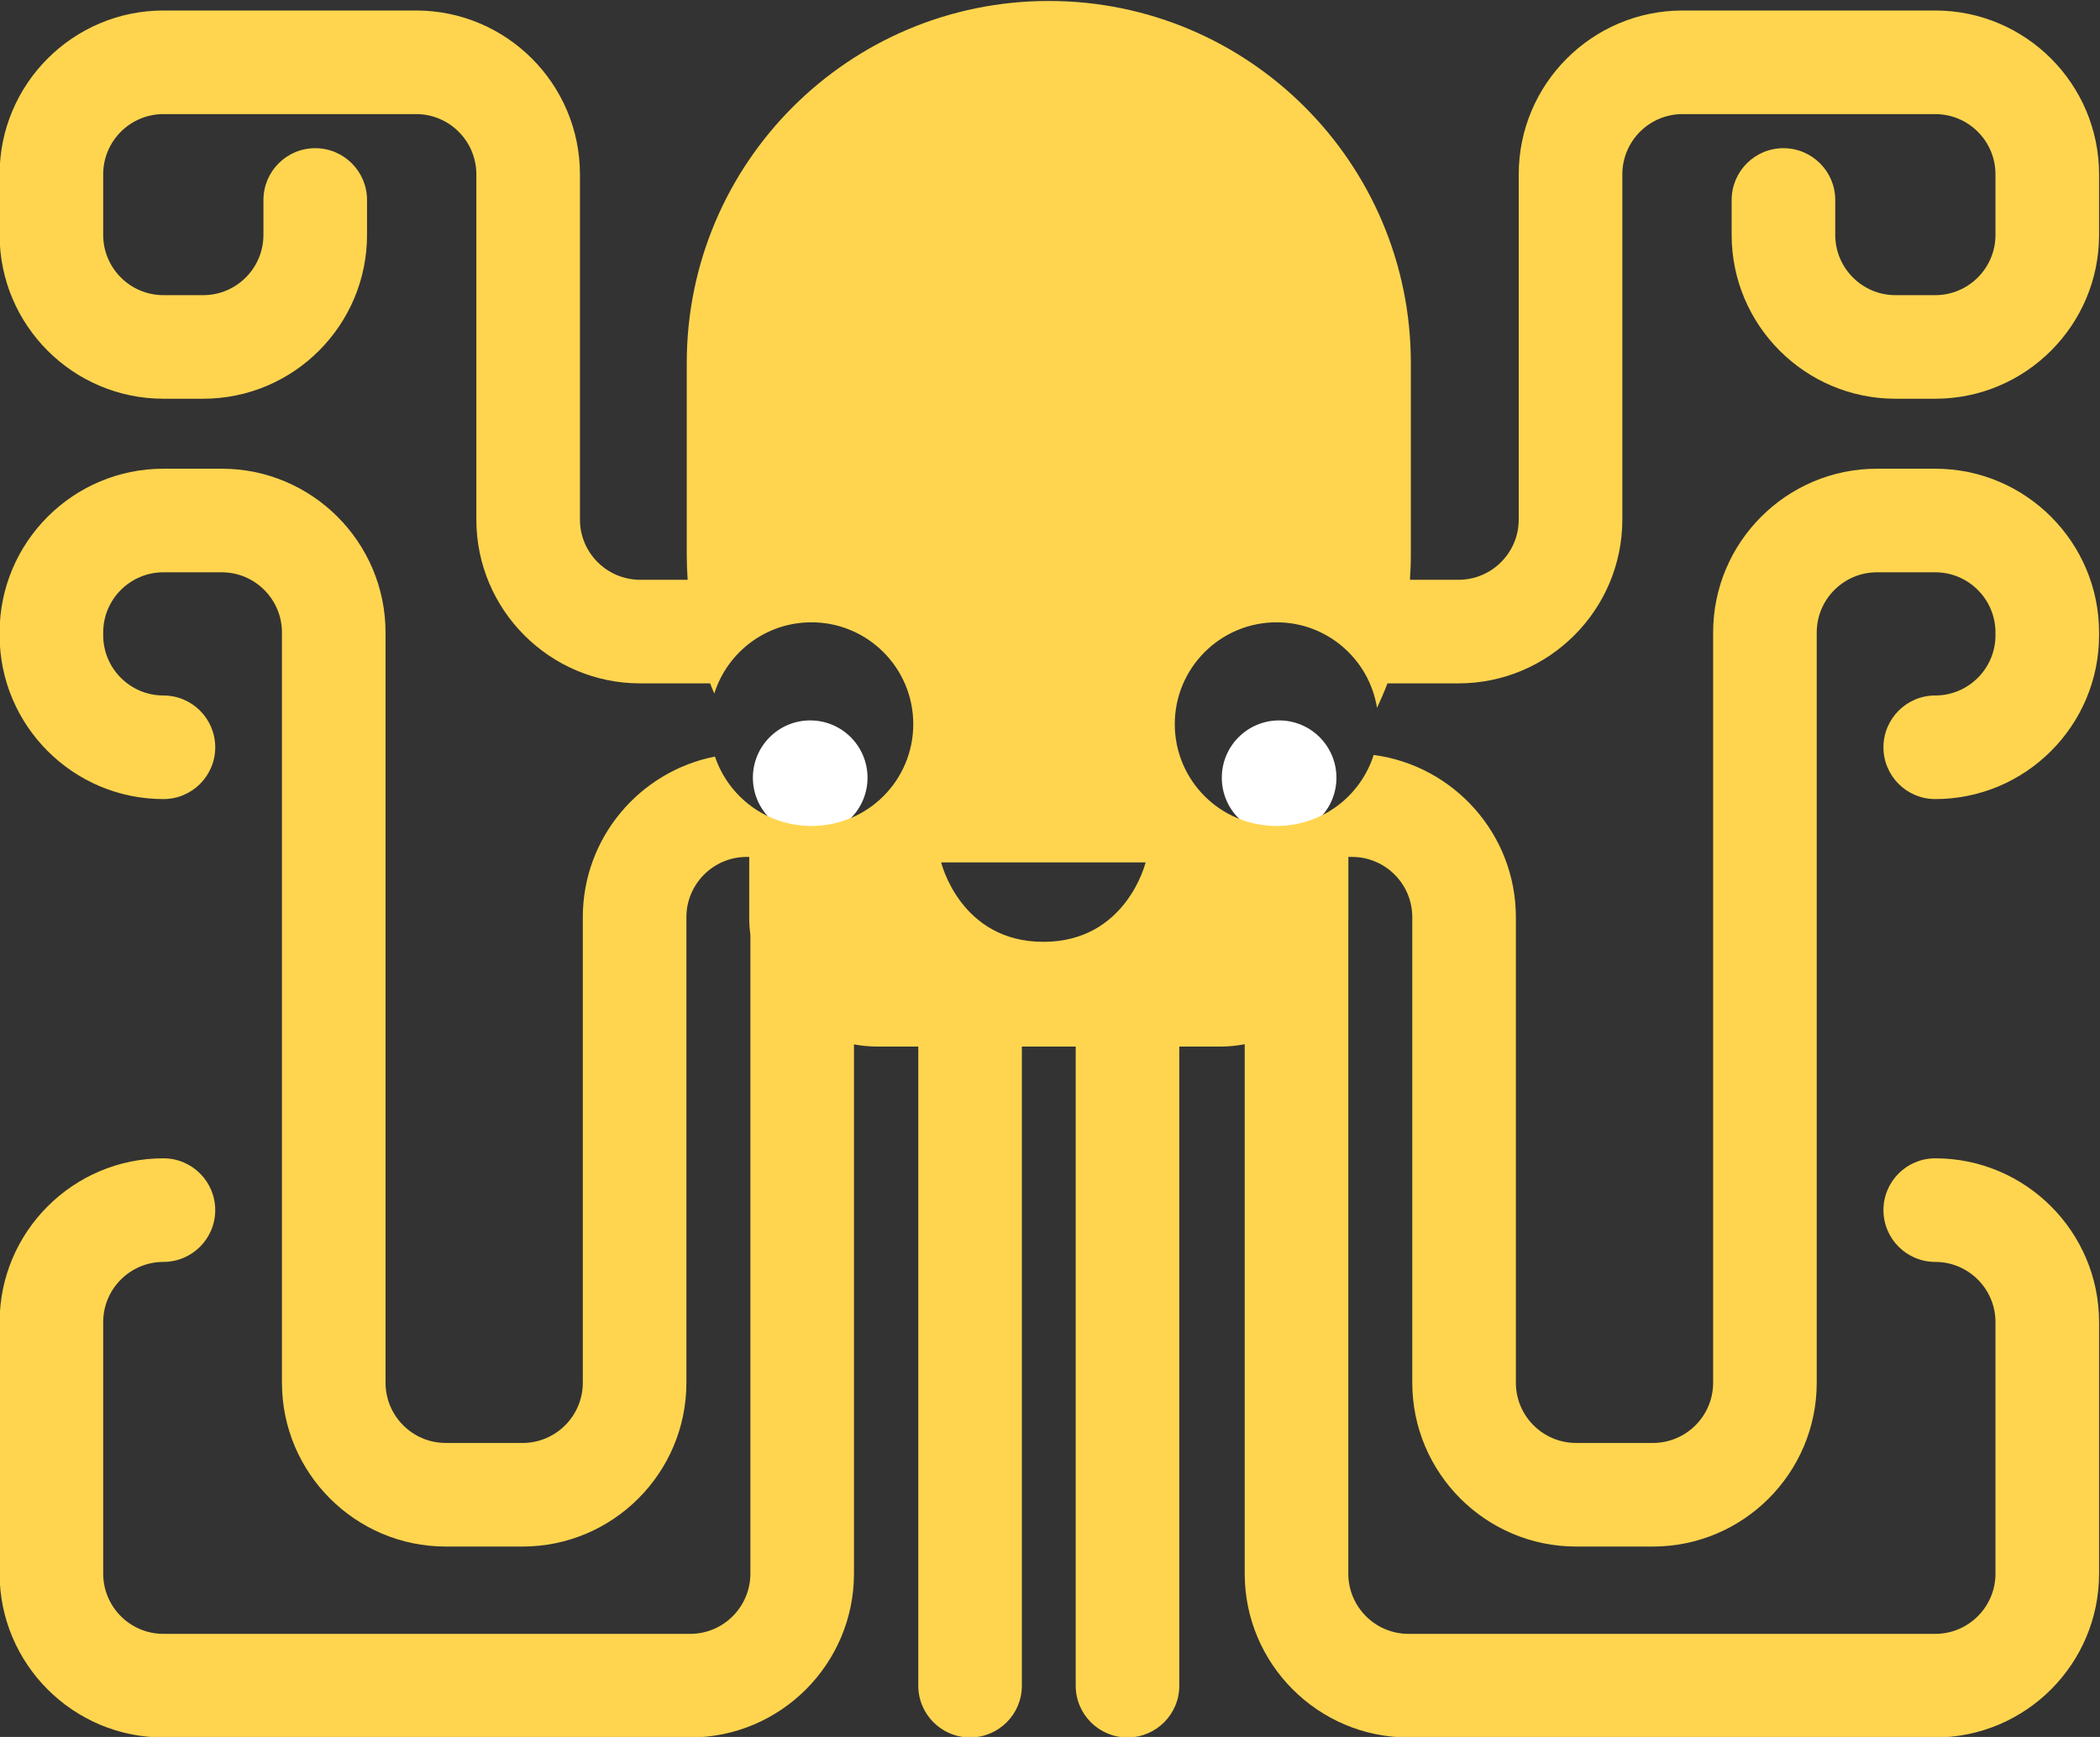 <?xml version="1.0" encoding="UTF-8" standalone="no"?>
<svg
   version="1.1"
   id="svg2"
   xml:space="preserve"
   width="268.635"
   height="222.205"
   viewBox="0 0 268.635 222.205"
   sodipodi:docname="octopus.svg"
   inkscape:version="1.2 (dc2aedaf03, 2022-05-15)"
   xmlns:inkscape="http://www.inkscape.org/namespaces/inkscape"
   xmlns:sodipodi="http://sodipodi.sourceforge.net/DTD/sodipodi-0.dtd"
   xmlns="http://www.w3.org/2000/svg"
   xmlns:svg="http://www.w3.org/2000/svg"
   xmlns:rdf="http://www.w3.org/1999/02/22-rdf-syntax-ns#"
   xmlns:cc="http://creativecommons.org/ns#"
   xmlns:dc="http://purl.org/dc/elements/1.1/"><rect x="0" y="0" width="268.635" height="222.205" fill="#333333" stroke="none"/><defs
     id="defs6"><linearGradient
       x1="0"
       y1="0"
       x2="1"
       y2="0"
       gradientUnits="userSpaceOnUse"
       gradientTransform="matrix(4905,-4935,-4935,-4905,121.797,4892.75)"
       spreadMethod="pad"
       id="linearGradient18"><stop
         style="stop-opacity:1;stop-color:#282a65"
         offset="0"
         id="stop14" /><stop
         style="stop-opacity:1;stop-color:#1c1a39"
         offset="1"
         id="stop16" /></linearGradient></defs><sodipodi:namedview
     pagecolor="#ffffff"
     bordercolor="#666666"
     borderopacity="1"
     objecttolerance="10"
     gridtolerance="10"
     guidetolerance="10"
     inkscape:pageopacity="0"
     inkscape:pageshadow="2"
     inkscape:window-width="1366"
     inkscape:window-height="704"
     id="namedview4"
     inkscape:showpageshadow="2"
     inkscape:pagecheckerboard="0"
     inkscape:deskcolor="#d1d1d1"
     showgrid="false"
     inkscape:zoom="0.75149998"
     inkscape:cx="-172.32203"
     inkscape:cy="168.33001"
     inkscape:window-x="0"
     inkscape:window-y="0"
     inkscape:window-maximized="1"
     inkscape:current-layer="g10" /><g
     id="g10"
     inkscape:groupmode="layer"
     inkscape:label="ink_ext_XXXXXX"
     transform="matrix(1.333,0,0,-1.333,-201.428,497.321)"
     style="display:inline"><g
       id="g12"
       transform="scale(0.1)"
       style="fill:#ffffff"><path
         d="m 2343.6,2984.45 c 0,-30.38 -24.62,-55 -55,-55 -30.38,0 -55,24.62 -55,55 0,30.38 24.62,55 55,55 30.38,0 55,-24.62 55,-55"
         style="fill:#ffffff;fill-opacity:1;fill-rule:nonzero;stroke:none"
         id="path32" /><path
         d="m 2793.6,2984.45 c 0,-30.38 -24.63,-55 -55,-55 -30.37,0 -55,24.62 -55,55 0,30.38 24.63,55 55,55 30.37,0 55,-24.62 55,-55"
         style="fill:#ffffff;fill-opacity:1;fill-rule:nonzero;stroke:none"
         id="path34" /><path
         d="m 2512.38,2826.95 c -79.82,0 -98.1,76.25 -98.1,76.25 h 98.1 98.09 c 0,0 -18.27,-76.25 -98.09,-76.25 z m 710.19,761.67 c -27.45,0 -49.7,-22.26 -49.7,-49.71 v -33.52 c 0,-86.69 70.52,-157.22 157.21,-157.22 h 38.18 c 86.68,0 157.21,70.53 157.21,157.22 v 58.15 c 0,86.69 -70.53,157.22 -157.21,157.22 h -242.5 c -86.69,0 -157.22,-70.53 -157.22,-157.22 v -331.33 c 0,-31.87 -25.92,-57.8 -57.79,-57.8 h -46.62 c 0.52,7.76 0.88,15.56 0.88,23.45 v 184.61 c 0,191.88 -155.56,347.44 -347.45,347.44 v 0 c -191.88,0 -347.43,-155.56 -347.43,-347.44 v -184.61 c 0,-7.89 0.35,-15.69 0.87,-23.45 h -45.56 c -31.87,0 -57.8,25.93 -57.8,57.8 v 331.33 c 0,86.69 -70.53,157.22 -157.22,157.22 h -242.49 c -86.69,0 -157.22,-70.53 -157.22,-157.22 v -58.15 c 0,-86.69 70.53,-157.22 157.22,-157.22 h 38.17 c 86.68,0 157.21,70.53 157.21,157.22 v 33.52 c 0,27.45 -22.25,49.71 -49.71,49.71 -27.45,0 -49.7,-22.26 -49.7,-49.71 v -33.52 c 0,-31.87 -25.93,-57.81 -57.8,-57.81 h -38.17 c -31.87,0 -57.81,25.94 -57.81,57.81 v 58.15 c 0,31.88 25.94,57.8 57.81,57.8 h 242.49 c 31.87,0 57.8,-25.92 57.8,-57.8 v -331.33 c 0,-86.69 70.53,-157.21 157.22,-157.21 h 67.11 c 1.25,-3.31 2.67,-6.53 4.01,-9.79 12.47,39.63 49.49,68.38 93.23,68.38 53.97,0 97.72,-43.75 97.72,-97.72 0,-53.97 -43.75,-97.72 -97.72,-97.72 -43.08,0 -79.58,27.91 -92.58,66.62 -72.18,-14.21 -126.82,-77.86 -126.82,-154.14 v -446.82 c 0,-31.88 -25.94,-57.8 -57.81,-57.8 h -73.7 c -31.87,0 -57.8,25.92 -57.8,57.8 v 719.99 c 0,86.69 -70.53,157.22 -157.22,157.22 h -55.93 c -86.69,0 -157.22,-70.53 -157.22,-157.22 v -2.63 c 0,-86.69 70.53,-157.22 157.22,-157.22 27.45,0 49.71,22.26 49.71,49.71 0,27.45 -22.26,49.71 -49.71,49.71 -31.87,0 -57.81,25.92 -57.81,57.8 v 2.63 c 0,31.87 25.94,57.8 57.81,57.8 h 55.93 c 31.87,0 57.81,-25.93 57.81,-57.8 v -719.99 c 0,-86.68 70.52,-157.22 157.21,-157.22 h 73.7 c 86.69,0 157.22,70.54 157.22,157.22 v 446.82 c 0,31.87 25.93,57.8 57.8,57.8 h 2.49 v -59.45 c 0,-5.31 0.45,-10.51 1.11,-15.64 v -612.76 c 0,-31.87 -25.93,-57.79 -57.81,-57.79 h -505.46 c -31.87,0 -57.81,25.92 -57.81,57.79 v 241.39 c 0,31.87 25.94,57.79 57.81,57.79 27.45,0 49.71,22.26 49.71,49.71 0,27.46 -22.26,49.71 -49.71,49.71 -86.69,0 -157.22,-70.53 -157.22,-157.21 v -241.39 c 0,-86.69 70.53,-157.21 157.22,-157.21 h 505.46 c 86.69,0 157.22,70.52 157.22,157.21 v 507.94 c 7.16,-1.31 14.5,-2.09 22.03,-2.09 h 39.69 v -613.36 c 0,-27.45 22.25,-49.7 49.7,-49.7 27.45,0 49.7,22.25 49.7,49.7 v 613.36 h 51.66 v -613.36 c 0,-27.45 22.26,-49.7 49.71,-49.7 27.45,0 49.71,22.25 49.71,49.7 v 613.36 h 39.69 c 7.89,0 15.59,0.82 23.07,2.25 v -508.1 c 0,-86.69 70.53,-157.21 157.22,-157.21 h 505.47 c 86.68,0 157.21,70.52 157.21,157.21 v 241.39 c 0,86.68 -70.53,157.21 -157.21,157.21 -27.45,0 -49.72,-22.25 -49.72,-49.71 0,-27.45 22.27,-49.71 49.72,-49.71 31.87,0 57.79,-25.92 57.79,-57.79 v -241.39 c 0,-31.87 -25.92,-57.79 -57.79,-57.79 h -505.47 c -31.88,0 -57.8,25.92 -57.8,57.79 v 627.38 c 0.01,0.34 0.06,0.67 0.06,1.02 v 59.45 h 3.53 c 31.88,0 57.8,-25.93 57.8,-57.8 v -446.82 c 0,-86.68 70.53,-157.22 157.22,-157.22 h 73.7 c 86.69,0 157.22,70.54 157.22,157.22 v 719.99 c 0,31.87 25.93,57.8 57.8,57.8 h 55.94 c 31.87,0 57.79,-25.93 57.79,-57.8 v -2.63 c 0,-31.88 -25.92,-57.8 -57.79,-57.8 -27.45,0 -49.72,-22.26 -49.72,-49.71 0,-27.45 22.27,-49.71 49.72,-49.71 86.68,0 157.21,70.53 157.21,157.22 v 2.63 c 0,86.69 -70.53,157.22 -157.21,157.22 h -55.94 c -86.69,0 -157.22,-70.53 -157.22,-157.22 v -719.99 c 0,-31.88 -25.92,-57.8 -57.8,-57.8 h -73.7 c -31.88,0 -57.8,25.92 -57.8,57.8 v 446.82 c 0,79.63 -59.57,145.47 -136.46,155.68 -12.54,-39.52 -49.48,-68.16 -93.14,-68.16 -53.98,0 -97.73,43.75 -97.73,97.72 0,53.97 43.75,97.72 97.73,97.72 48.63,0 88.85,-35.58 96.35,-82.1 3.59,7.71 7.01,15.51 10.03,23.51 h 68.17 c 86.68,0 157.22,70.52 157.22,157.21 v 331.33 c 0,31.88 25.91,57.8 57.79,57.8 h 242.5 c 31.87,0 57.79,-25.92 57.79,-57.8 v -58.15 c 0,-31.87 -25.92,-57.81 -57.79,-57.81 h -38.18 c -31.87,0 -57.79,25.94 -57.79,57.81 v 33.52 c 0,27.45 -22.26,49.71 -49.72,49.71"
         style="fill:#ffd54f;fill-opacity:1;fill-rule:nonzero;stroke:none"
         id="path36" /></g></g></svg>
